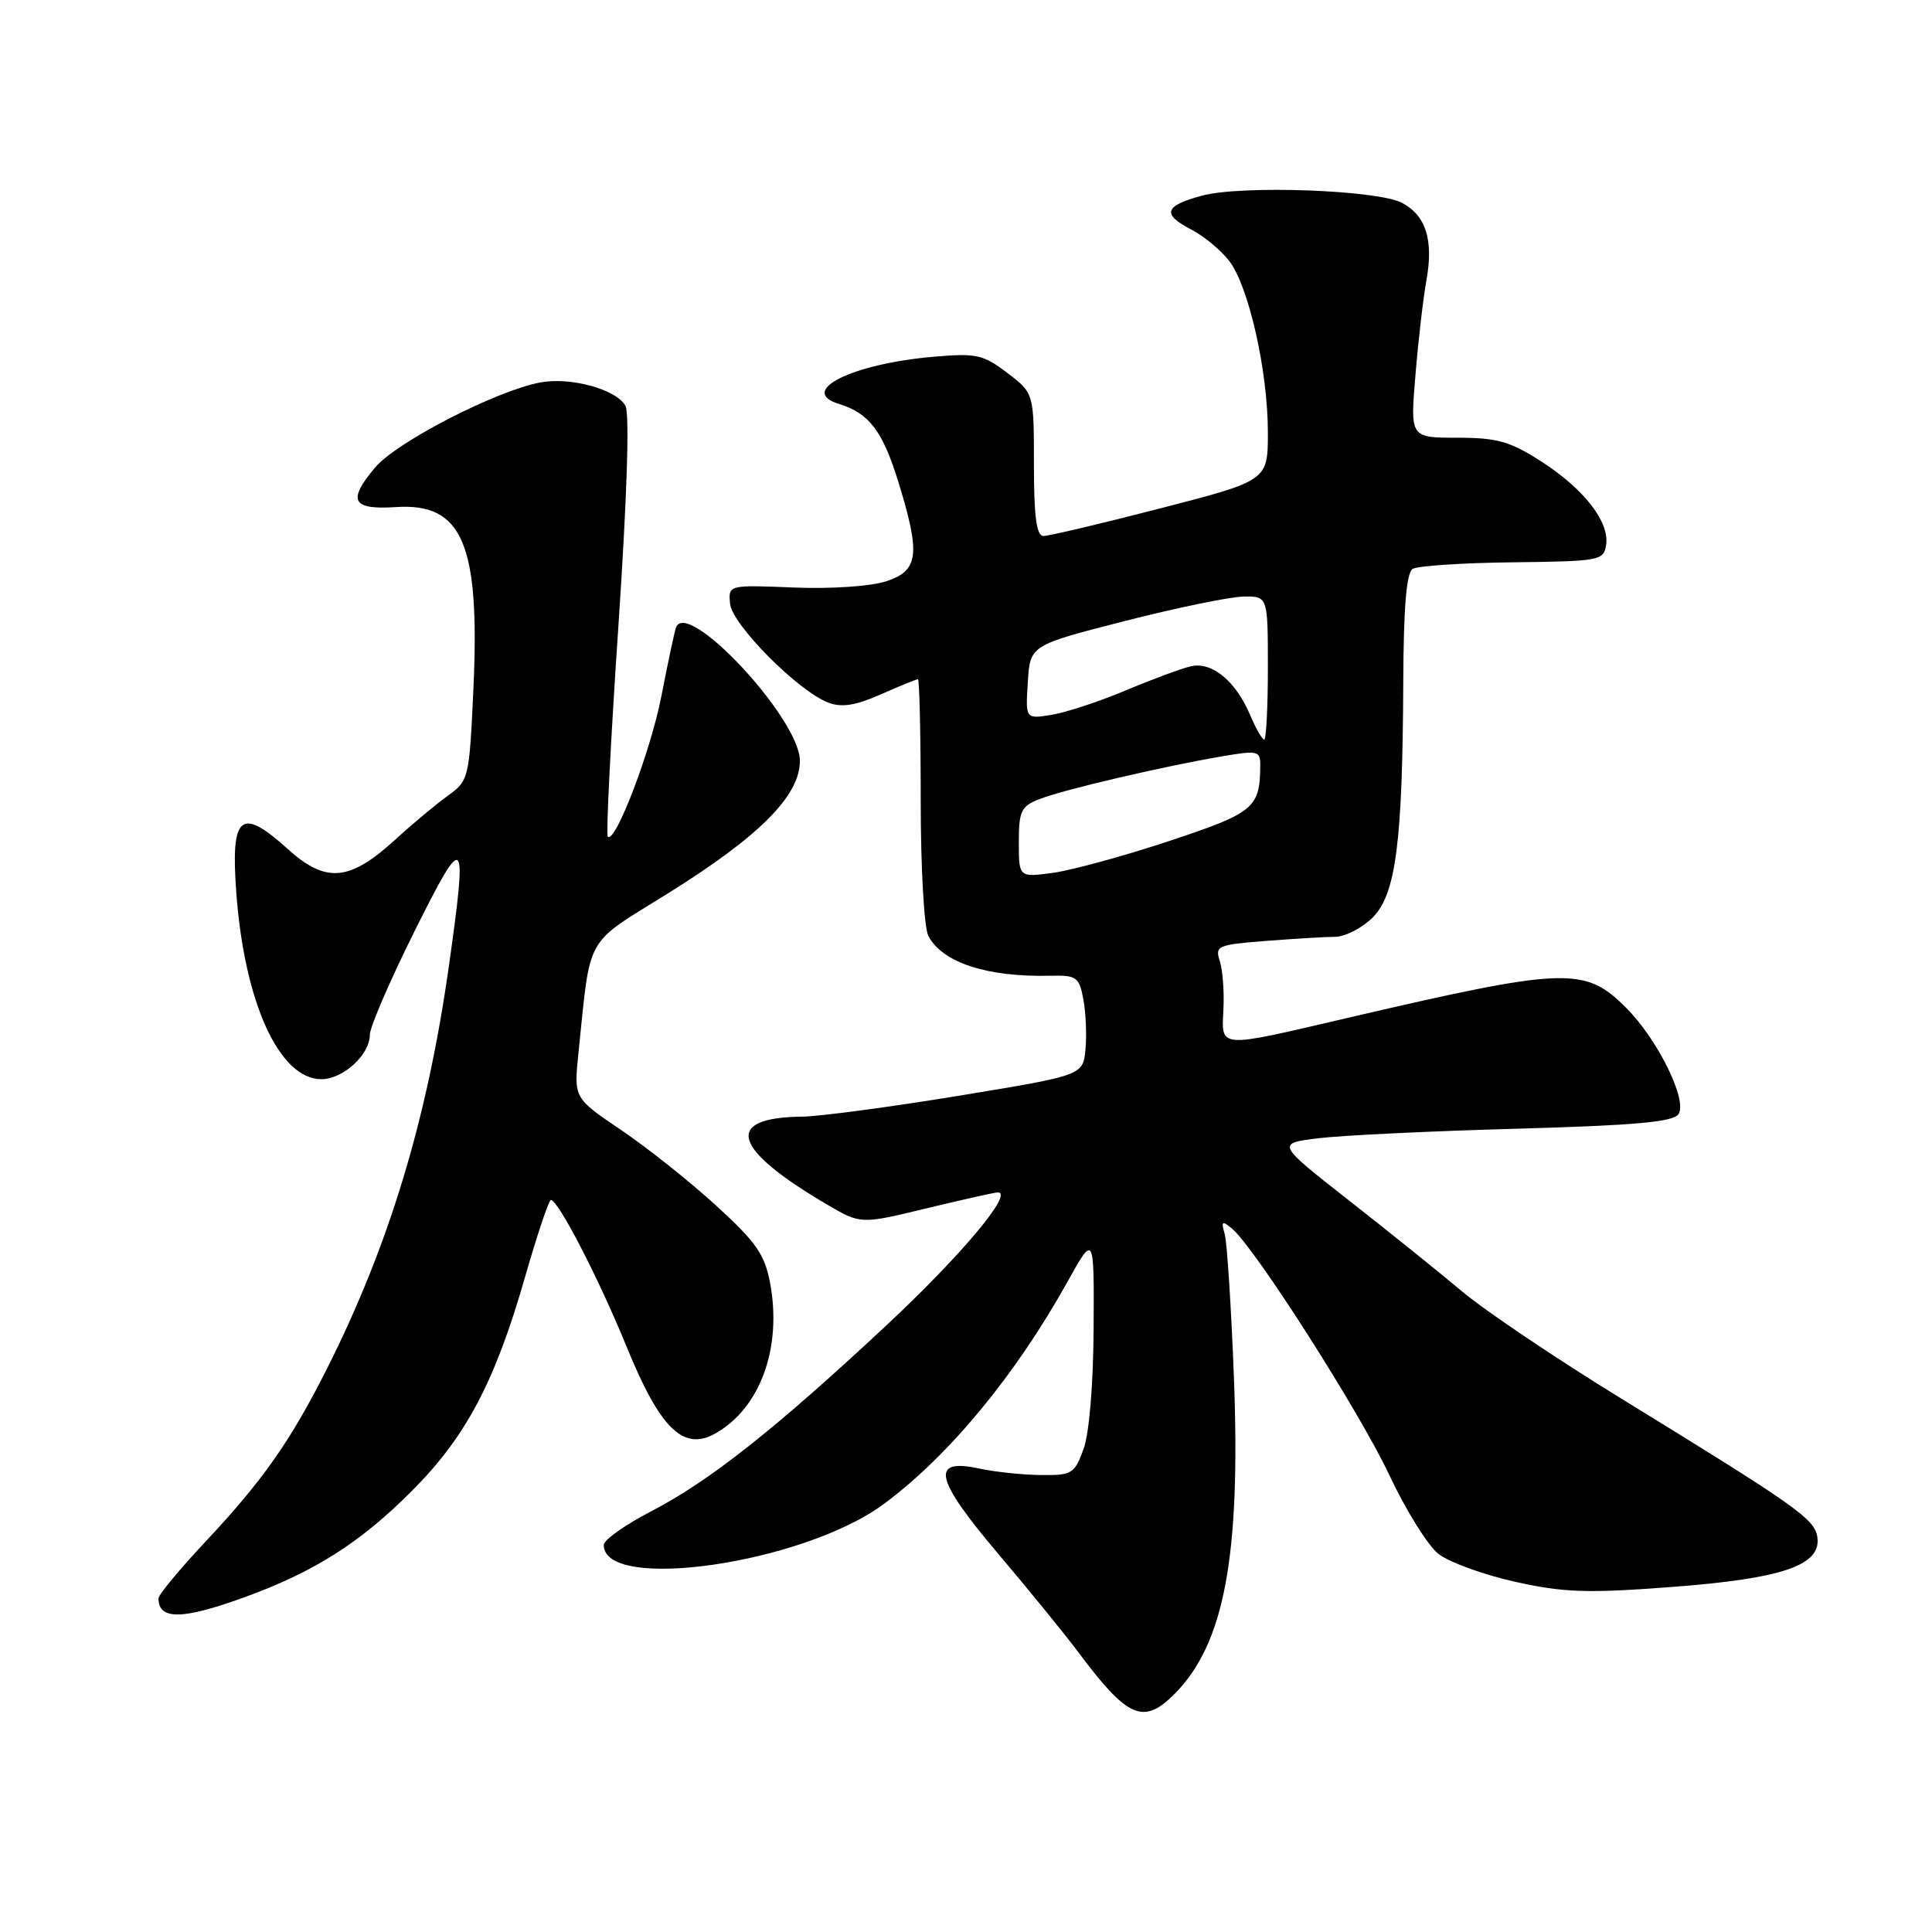 <?xml version="1.0" encoding="UTF-8" standalone="no"?>
<!DOCTYPE svg PUBLIC "-//W3C//DTD SVG 1.1//EN" "http://www.w3.org/Graphics/SVG/1.1/DTD/svg11.dtd" >
<svg xmlns="http://www.w3.org/2000/svg" xmlns:xlink="http://www.w3.org/1999/xlink" version="1.1" viewBox="0 0 256 256">
 <g >
 <path fill="currentColor"
d=" M 155.61 224.48 C 162.22 217.87 164.41 206.25 163.50 182.50 C 163.14 173.15 162.59 164.60 162.28 163.51 C 161.79 161.81 161.94 161.70 163.25 162.80 C 166.25 165.28 180.19 187.13 184.09 195.45 C 186.27 200.09 189.19 204.79 190.59 205.89 C 191.99 206.99 196.56 208.66 200.74 209.59 C 207.22 211.03 210.28 211.13 221.43 210.29 C 236.17 209.18 241.34 207.42 240.81 203.70 C 240.46 201.27 238.22 199.69 214.91 185.37 C 206.34 180.11 196.82 173.71 193.77 171.15 C 190.72 168.59 183.92 163.12 178.66 159.00 C 169.10 151.50 169.10 151.50 174.80 150.81 C 177.93 150.44 189.72 149.87 201.00 149.56 C 216.64 149.12 221.72 148.67 222.41 147.63 C 223.63 145.80 219.66 137.73 215.47 133.54 C 209.98 128.04 207.48 128.14 178.34 134.93 C 161.25 138.92 161.86 138.96 162.11 133.75 C 162.23 131.41 162.01 128.53 161.63 127.35 C 160.97 125.33 161.33 125.18 167.72 124.68 C 171.45 124.39 175.59 124.14 176.93 124.13 C 178.26 124.11 180.50 122.96 181.89 121.57 C 184.96 118.50 185.85 111.64 185.94 90.31 C 185.98 80.46 186.36 75.89 187.19 75.38 C 187.85 74.98 193.81 74.58 200.44 74.51 C 212.02 74.37 212.51 74.28 212.82 72.18 C 213.27 69.12 209.86 64.76 204.17 61.11 C 200.07 58.48 198.36 58.00 193.09 58.00 C 186.86 58.00 186.86 58.00 187.55 49.75 C 187.92 45.21 188.58 39.50 189.02 37.07 C 189.96 31.80 188.94 28.57 185.80 26.89 C 182.59 25.17 164.48 24.51 159.25 25.93 C 154.25 27.28 153.92 28.39 157.91 30.45 C 159.51 31.28 161.73 33.11 162.84 34.53 C 165.44 37.83 168.00 49.12 168.00 57.29 C 168.00 63.68 168.00 63.68 153.75 67.36 C 145.91 69.39 138.94 71.03 138.25 71.02 C 137.34 71.01 137.00 68.43 137.00 61.55 C 137.00 52.10 137.00 52.10 133.48 49.42 C 130.28 46.98 129.38 46.78 123.73 47.27 C 112.87 48.20 105.62 51.83 111.19 53.53 C 115.14 54.74 116.95 57.11 119.01 63.77 C 122.00 73.46 121.75 75.60 117.44 77.02 C 115.39 77.69 110.16 78.05 105.19 77.85 C 96.50 77.50 96.50 77.50 96.74 80.00 C 97.01 82.77 105.76 91.58 109.75 93.10 C 111.54 93.78 113.35 93.49 116.71 92.01 C 119.21 90.90 121.42 90.00 121.63 90.00 C 121.83 90.00 122.00 97.23 122.00 106.07 C 122.00 115.10 122.45 122.97 123.02 124.04 C 124.92 127.58 130.82 129.49 139.22 129.29 C 142.65 129.21 143.00 129.46 143.55 132.42 C 143.88 134.19 144.01 137.18 143.83 139.06 C 143.50 142.49 143.50 142.49 127.00 145.20 C 117.92 146.69 108.62 147.93 106.33 147.96 C 95.79 148.07 96.96 152.20 109.61 159.62 C 114.05 162.22 114.05 162.22 122.78 160.11 C 127.57 158.95 131.82 158.00 132.22 158.00 C 134.37 158.00 127.39 166.33 117.46 175.61 C 102.73 189.36 93.97 196.28 86.26 200.27 C 82.82 202.05 80.01 204.05 80.00 204.71 C 79.98 211.02 106.45 207.17 117.08 199.31 C 125.70 192.94 134.54 182.25 141.43 169.87 C 144.98 163.50 144.98 163.50 144.91 176.00 C 144.87 183.44 144.33 189.92 143.58 192.00 C 142.38 195.29 142.04 195.50 137.90 195.45 C 135.48 195.42 131.82 195.04 129.76 194.59 C 123.24 193.18 123.83 195.91 132.17 205.77 C 136.24 210.57 141.09 216.53 142.94 219.00 C 149.43 227.68 151.51 228.58 155.61 224.48 Z  M 32.32 211.67 C 41.64 208.29 47.70 204.45 54.56 197.57 C 61.75 190.38 65.58 183.13 69.58 169.18 C 71.19 163.58 72.72 159.01 73.00 159.00 C 73.96 159.00 79.37 169.47 83.01 178.40 C 87.45 189.30 90.54 192.33 94.77 189.95 C 100.73 186.61 103.65 178.59 102.04 170.00 C 101.33 166.21 100.19 164.58 94.85 159.71 C 91.36 156.52 85.69 152.02 82.27 149.71 C 76.03 145.50 76.03 145.50 76.65 139.50 C 78.30 123.61 77.35 125.32 88.47 118.40 C 100.65 110.81 106.01 105.43 105.99 100.79 C 105.96 95.20 90.88 79.07 89.55 83.21 C 89.33 83.92 88.46 88.00 87.63 92.28 C 86.21 99.56 81.52 111.85 80.53 110.86 C 80.29 110.62 80.92 98.06 81.94 82.96 C 83.08 66.02 83.44 54.85 82.88 53.79 C 81.72 51.61 75.67 49.93 71.63 50.67 C 65.78 51.75 52.56 58.55 49.70 61.95 C 45.99 66.35 46.64 67.57 52.46 67.19 C 61.28 66.61 63.61 72.07 62.73 91.25 C 62.18 103.17 62.12 103.44 59.34 105.44 C 57.78 106.56 54.65 109.17 52.39 111.24 C 46.31 116.80 43.19 117.07 38.12 112.49 C 31.88 106.85 30.55 107.98 31.31 118.27 C 32.38 132.85 37.01 143.00 42.59 143.00 C 45.45 143.00 49.00 139.76 49.00 137.14 C 49.00 136.12 51.67 129.93 54.93 123.39 C 61.63 109.96 61.98 110.31 59.48 128.00 C 56.64 148.19 51.56 164.99 43.37 181.27 C 38.54 190.88 34.85 196.15 27.29 204.21 C 23.83 207.90 21.00 211.31 21.00 211.79 C 21.00 214.67 24.14 214.64 32.32 211.67 Z  M 135.00 111.61 C 135.00 107.45 135.30 106.83 137.75 105.88 C 140.88 104.65 153.94 101.59 161.75 100.25 C 166.69 99.40 167.00 99.47 166.99 101.42 C 166.95 107.07 166.20 107.69 154.98 111.42 C 149.02 113.40 142.08 115.30 139.57 115.65 C 135.00 116.27 135.00 116.27 135.00 111.61 Z  M 165.65 94.75 C 163.74 90.23 160.58 87.63 157.79 88.29 C 156.53 88.58 152.64 90.02 149.15 91.49 C 145.66 92.96 141.25 94.41 139.34 94.72 C 135.88 95.28 135.88 95.28 136.19 90.39 C 136.50 85.50 136.50 85.50 149.00 82.30 C 155.88 80.54 162.96 79.08 164.75 79.05 C 168.00 79.00 168.00 79.00 168.00 88.50 C 168.00 93.72 167.78 98.00 167.51 98.00 C 167.25 98.00 166.41 96.54 165.65 94.75 Z "/>
</g>
</svg>